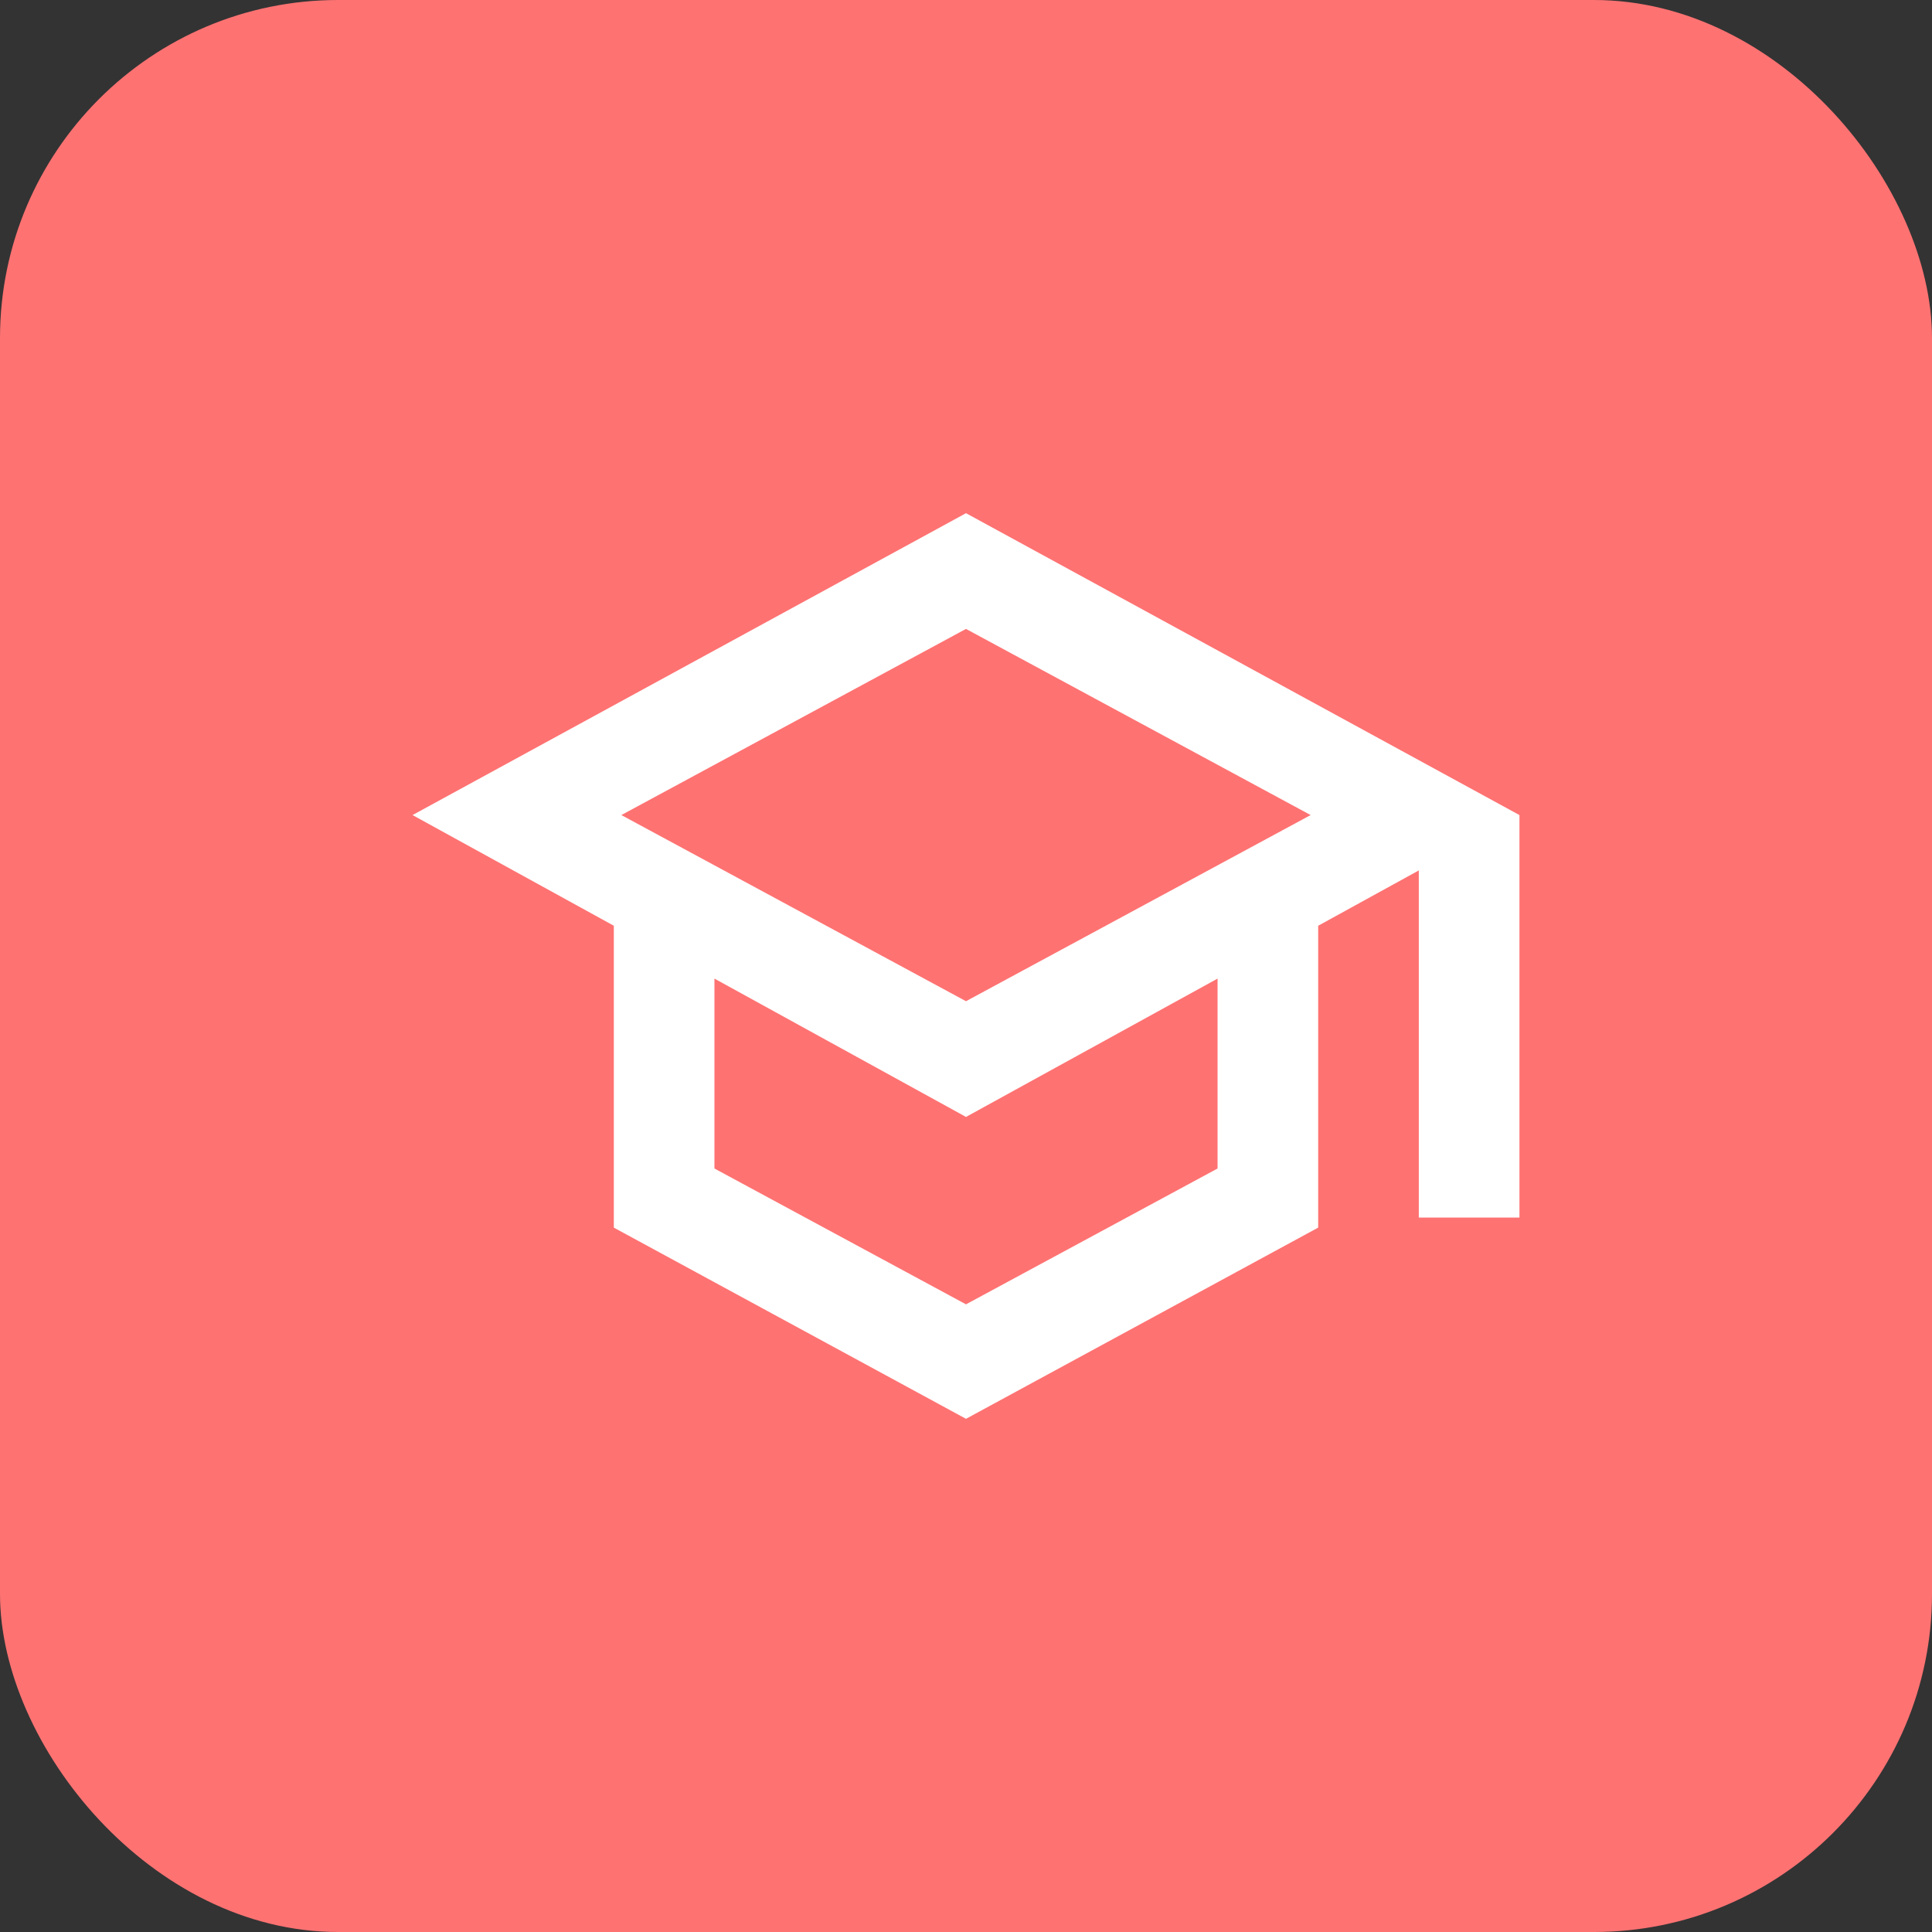 <svg width="80" height="80" viewBox="0 0 80 80" fill="none" xmlns="http://www.w3.org/2000/svg">
<rect x="0" y="0" width="80" height="80" fill="#333333" stroke="none"/>
<rect width="80" height="80" rx="14" fill="#FF7272"/>
<path d="M40 58.75L25.417 50.833V38.333L17.083 33.75L40 21.25L62.917 33.75V50.417H58.75V36.042L54.583 38.333V50.833L40 58.75ZM40 41.458L54.271 33.75L40 26.042L25.729 33.75L40 41.458ZM40 54.01L50.417 48.385V40.521L40 46.25L29.583 40.521V48.385L40 54.01Z" fill="white"/>
</svg>
